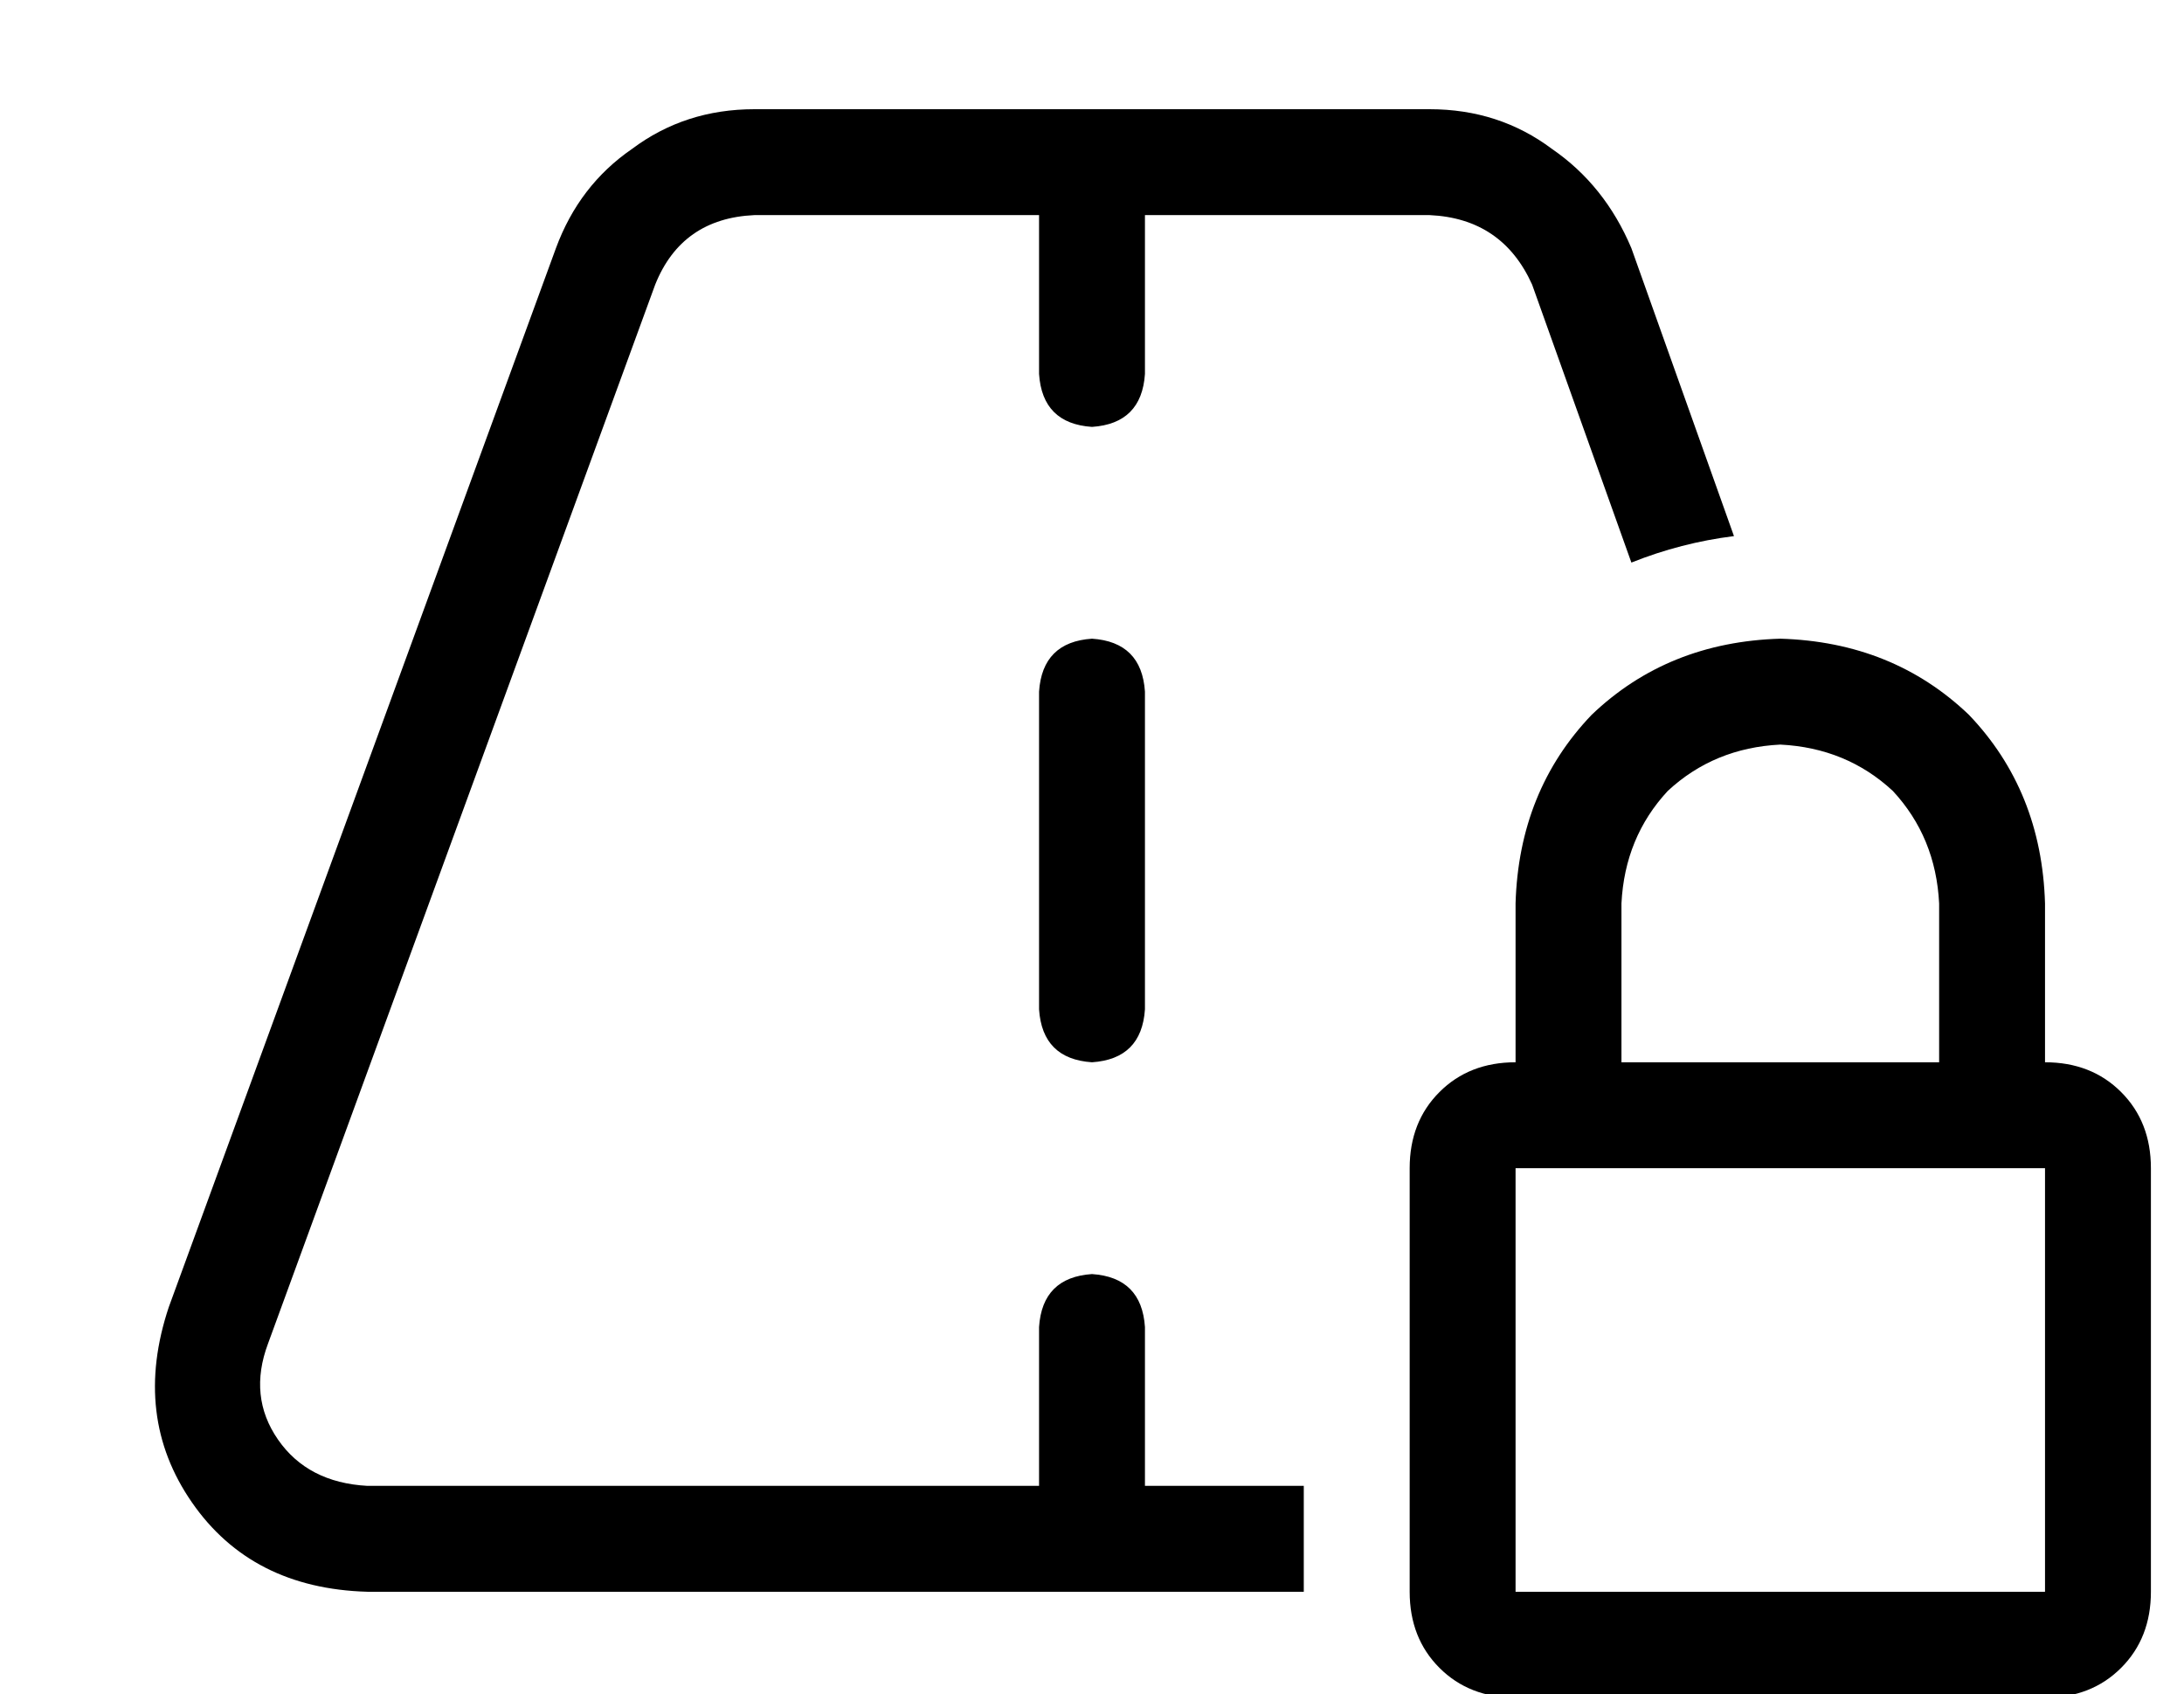 <?xml version="1.0" standalone="no"?>
<!DOCTYPE svg PUBLIC "-//W3C//DTD SVG 1.1//EN" "http://www.w3.org/Graphics/SVG/1.1/DTD/svg11.dtd" >
<svg xmlns="http://www.w3.org/2000/svg" xmlns:xlink="http://www.w3.org/1999/xlink" version="1.1" viewBox="-10 -40 660 512">
   <path fill="currentColor"
d="M218 -7q-21 0 -37 12v0v0q-16 11 -23 30l-117 320v0q-11 33 7 59t53 27h283v0v-32v0h-48v0v-48v0q-1 -15 -16 -16q-15 1 -16 16v48v0h-203v0q-18 -1 -27 -14t-3 -29l117 -320v0q8 -20 30 -21h86v0v48v0q1 15 16 16q15 -1 16 -16v-48v0h86v0q22 1 31 21l30 84v0
q15 -6 31 -8l-31 -87v0q-8 -19 -24 -30q-16 -12 -37 -12h-204v0zM336 169q-1 -15 -16 -16q-15 1 -16 16v96v0q1 15 16 16q15 -1 16 -16v-96v0zM528 185q20 1 34 14v0v0q13 14 14 34v48v0h-96v0v-48v0q1 -20 14 -34q14 -13 34 -14v0zM448 233v48v-48v48q-14 0 -23 9t-9 23
v128v0q0 14 9 23t23 9h160v0q14 0 23 -9t9 -23v-128v0q0 -14 -9 -23t-23 -9v-48v0q-1 -34 -23 -57q-23 -22 -57 -23q-34 1 -57 23q-22 23 -23 57v0zM448 313h160h-160h160v128v0h-160v0v-128v0z" />
</svg>
